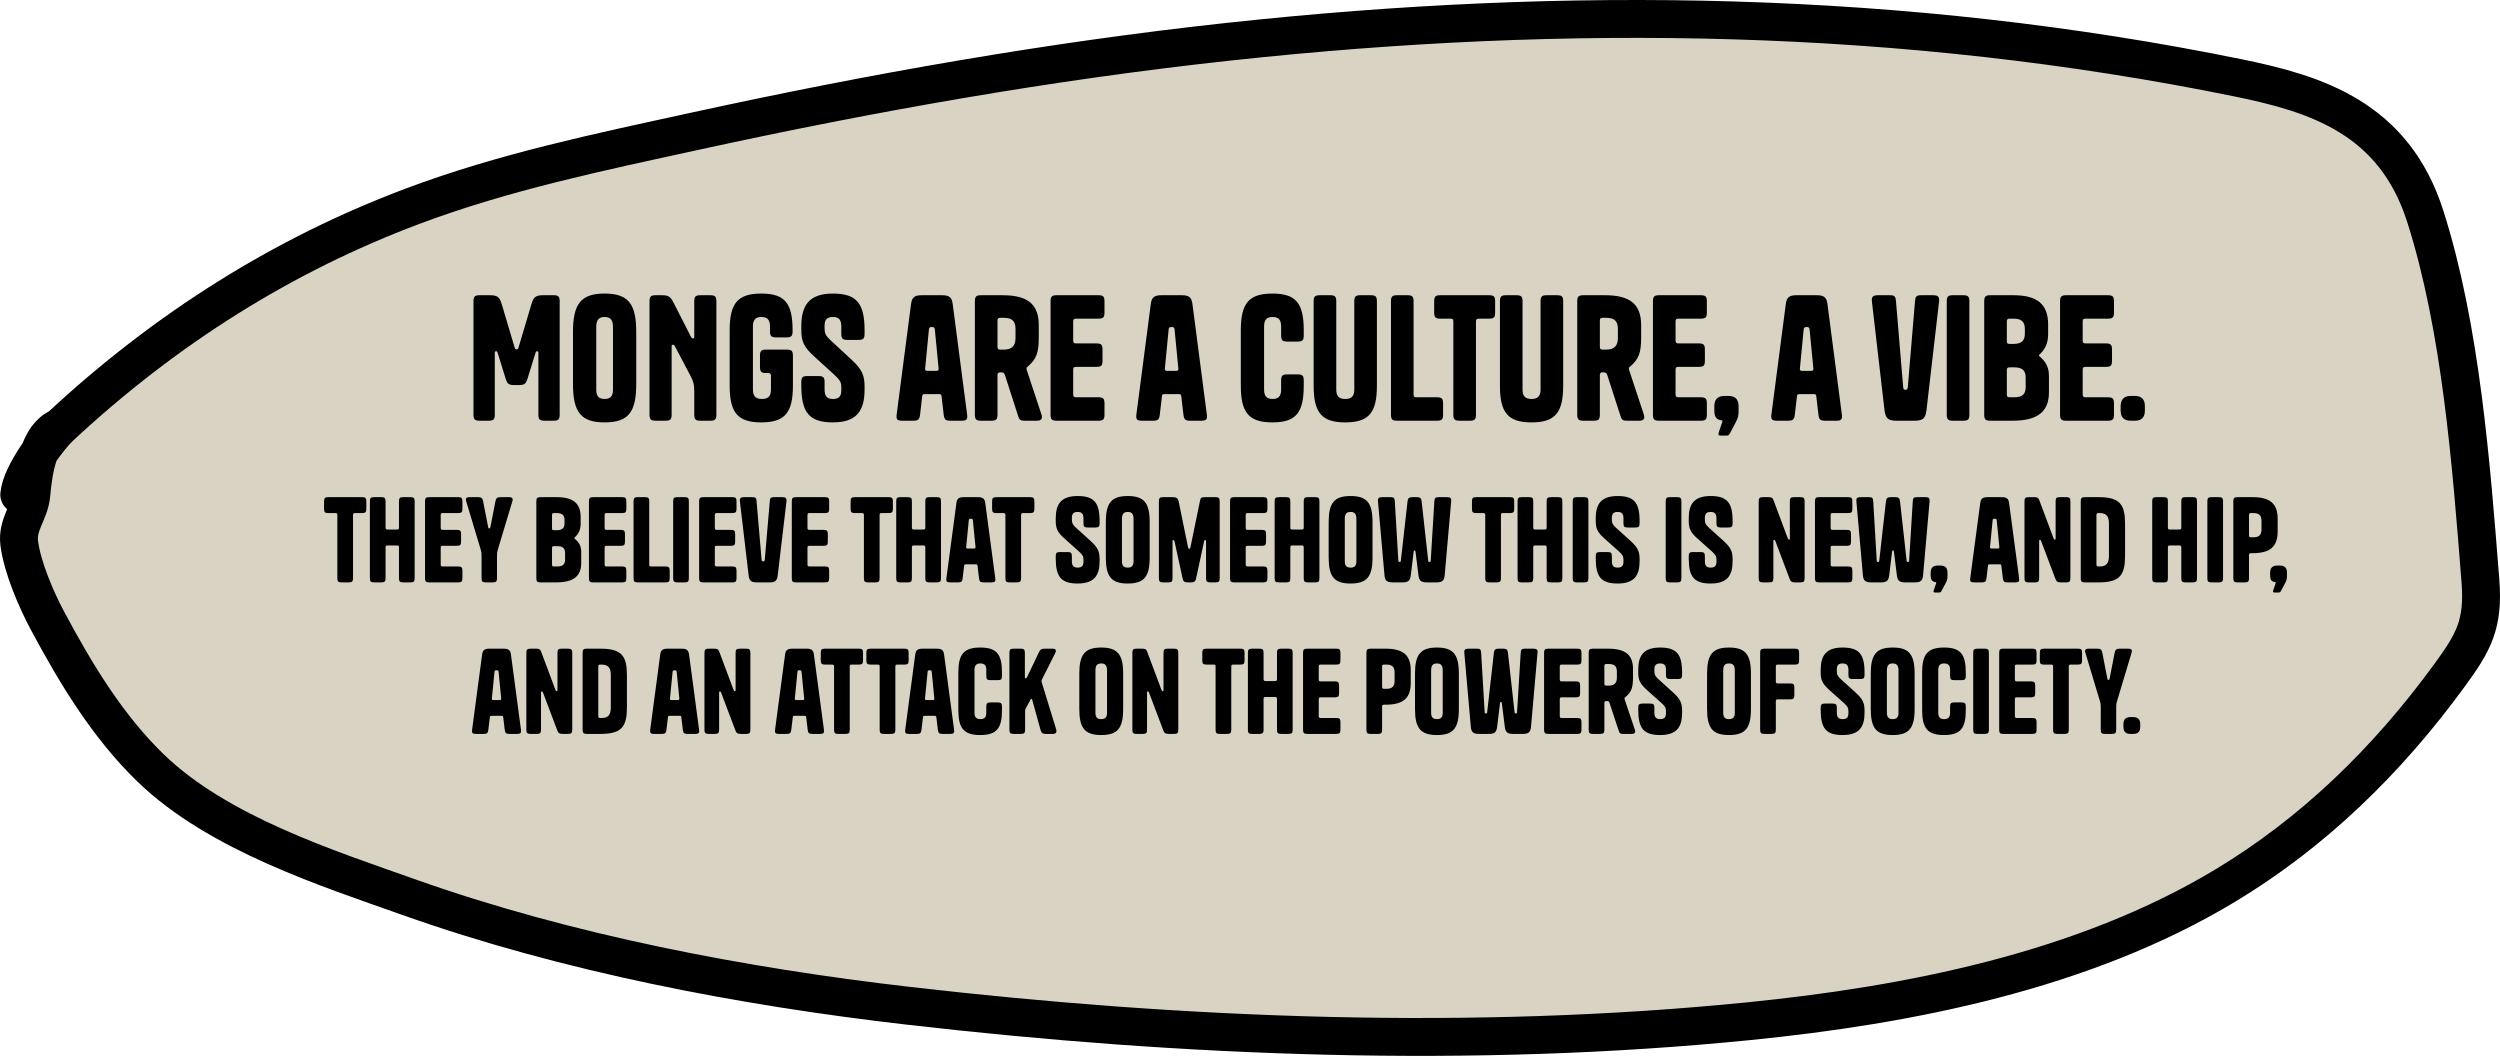 <svg width="528" height="223" viewBox="0 0 528 223" fill="none" xmlns="http://www.w3.org/2000/svg">
<path d="M12.589 90.246C35.087 69.283 60.002 53.744 87.139 43.553C106.521 36.273 126.664 32.112 146.603 27.754C184.035 19.572 221.728 12.902 259.629 8.796C330.86 1.079 402.009 2.022 472.637 16.432C489.207 19.812 505.583 24.914 512.208 45.659C519.645 68.949 521.867 97.251 523.814 122.045L523.867 122.721C524.584 131.846 522.394 135.683 517.454 142.469C504.011 160.937 488.391 175.914 470.087 186.968C439.974 205.153 402.82 212.319 369.449 215.669C310.975 221.538 250.218 219.15 191.857 212.421C157.046 208.408 119.886 201.401 86.191 189.426C69.201 183.387 46.069 175.991 31.828 162.217C22.816 153.5 16.105 142.472 9.966 130.971C7.649 126.63 4.714 119.829 4.063 114.734C3.553 110.737 6.284 108.235 6.614 104.465C6.857 101.684 7.301 98.289 8.341 95.472C9.234 93.052 10.567 91.058 12.589 90.246Z" fill="#D9D3C3"/>
<path d="M4.063 104.465C4.43 100.055 10.566 92.132 12.589 90.246M12.589 90.246C35.087 69.283 60.002 53.744 87.139 43.553C106.521 36.273 126.664 32.112 146.603 27.754C184.035 19.572 221.728 12.902 259.629 8.796C330.86 1.079 402.009 2.022 472.637 16.432C489.207 19.812 505.583 24.914 512.208 45.659C519.713 69.161 521.907 97.767 523.867 122.721C524.584 131.846 522.394 135.683 517.454 142.469C504.011 160.937 488.391 175.914 470.087 186.968C439.974 205.153 402.82 212.319 369.449 215.669C310.975 221.538 250.218 219.15 191.857 212.421C157.046 208.408 119.886 201.401 86.191 189.426C69.201 183.387 46.069 175.991 31.828 162.217C22.816 153.5 16.105 142.472 9.966 130.971C7.649 126.63 4.714 119.829 4.063 114.734C3.553 110.737 6.284 108.235 6.614 104.465C7.066 99.296 8.213 92.003 12.589 90.246Z" stroke="black" stroke-width="8" stroke-linecap="round"/>
<path d="M109.518 81.329H108.687C107.51 81.329 107.164 81.117 106.818 80.056L105.122 74.579C105.019 74.226 104.949 74.191 104.776 74.191C104.569 74.191 104.499 74.261 104.499 74.579V87.548C104.499 88.572 104.222 88.855 103.219 88.855H101.281C100.277 88.855 100 88.572 100 87.548V63.661C100 62.636 100.277 62.353 101.281 62.353H103.496C105.019 62.353 105.503 62.707 105.953 64.191L108.687 73.378C108.791 73.696 108.895 73.802 109.103 73.802C109.31 73.802 109.414 73.696 109.518 73.378L112.252 64.191C112.702 62.707 113.187 62.353 114.709 62.353H116.925C117.928 62.353 118.205 62.636 118.205 63.661V87.548C118.205 88.572 117.928 88.855 116.925 88.855H114.986C113.983 88.855 113.706 88.572 113.706 87.548V74.579C113.706 74.261 113.637 74.191 113.429 74.191C113.256 74.191 113.187 74.226 113.083 74.579L111.387 80.056C111.041 81.117 110.695 81.329 109.518 81.329Z" fill="black"/>
<path d="M134.375 81.081C134.375 87.053 132.713 89.209 127.695 89.209C122.676 89.209 121.015 87.053 121.015 81.081V70.127C121.015 64.191 122.676 62 127.695 62C132.713 62 134.375 64.191 134.375 70.127V81.081ZM125.93 82.283C125.93 83.696 126.484 84.261 127.695 84.261C128.906 84.261 129.46 83.696 129.46 82.283V69.103C129.46 67.548 128.906 66.947 127.695 66.947C126.484 66.947 125.93 67.548 125.93 69.103V82.283Z" fill="black"/>
<path d="M145.901 71.081C146.074 71.399 146.143 71.47 146.351 71.47C146.559 71.47 146.628 71.364 146.628 71.117V63.661C146.628 62.636 146.905 62.353 147.908 62.353H150.02C151.023 62.353 151.3 62.636 151.3 63.661V87.548C151.3 88.572 151.023 88.855 150.02 88.855H147.908C146.905 88.855 146.628 88.572 146.628 87.548V82.707C146.628 81.046 146.386 80.445 145.797 79.314L142.578 73.201C142.405 72.883 142.336 72.813 142.129 72.813C141.921 72.813 141.852 72.919 141.852 73.166V87.548C141.852 88.572 141.575 88.855 140.571 88.855H138.46C137.456 88.855 137.179 88.572 137.179 87.548V63.661C137.179 62.636 137.456 62.353 138.46 62.353H139.81C141.09 62.353 141.575 62.565 142.302 64.014L145.901 71.081Z" fill="black"/>
<path d="M162.826 79.421C162.826 78.926 162.688 78.784 162.203 78.784H161.788C160.784 78.784 160.508 78.502 160.508 77.477V75.145C160.508 74.12 160.784 73.838 161.788 73.838H166.184C167.187 73.838 167.464 74.12 167.464 75.145V81.435C167.464 87.124 165.803 89.209 160.784 89.209C155.766 89.209 154.105 87.124 154.105 81.435V69.774C154.105 64.085 155.766 62 160.784 62C165.803 62 167.395 64.085 167.395 69.774V69.951C167.395 70.975 167.118 71.258 166.114 71.258H163.899C162.896 71.258 162.619 70.975 162.619 69.951V68.926C162.619 67.512 162.03 66.947 160.819 66.947C159.608 66.947 159.019 67.512 159.019 68.926V82.283C159.019 83.696 159.642 84.261 160.923 84.261C162.238 84.261 162.826 83.696 162.826 82.283V79.421Z" fill="black"/>
<path d="M175.329 71.788L179.759 75.887C182.078 78.007 182.597 79.279 182.597 81.647V82.283C182.597 86.735 180.936 89.209 175.918 89.209C170.899 89.209 169.238 87.124 169.238 81.435V80.728C169.238 79.703 169.515 79.421 170.518 79.421H172.872C173.876 79.421 174.152 79.703 174.152 80.728V82.283C174.152 83.696 174.706 84.261 175.918 84.261C177.129 84.261 177.683 83.731 177.683 82.459V81.788C177.683 80.799 177.475 80.304 176.194 79.138L172.041 75.357C169.722 73.272 169.238 72.071 169.238 69.703V68.926C169.238 64.474 170.899 62 175.918 62C180.936 62 182.597 64.085 182.597 69.774V70.481C182.597 71.505 182.321 71.788 181.317 71.788H178.963C177.96 71.788 177.683 71.505 177.683 70.481V68.926C177.683 67.512 177.129 66.947 175.918 66.947C174.706 66.947 174.152 67.477 174.152 68.749V69.35C174.152 70.375 174.36 70.869 175.329 71.788Z" fill="black"/>
<path d="M194.632 62.353H198.993C200.551 62.353 201.035 62.883 201.208 64.191L204.254 87.548C204.393 88.572 204.116 88.855 203.112 88.855H200.724C199.686 88.855 199.443 88.608 199.305 87.548L198.855 83.696C198.82 83.343 198.716 83.237 198.301 83.237H195.325C194.909 83.237 194.805 83.343 194.771 83.696L194.321 87.548C194.182 88.608 193.94 88.855 192.902 88.855H190.514C189.51 88.855 189.233 88.572 189.372 87.548L192.417 64.191C192.59 62.883 193.075 62.353 194.632 62.353ZM197.436 69.562C197.401 69.138 197.194 69.067 196.813 69.067C196.432 69.067 196.224 69.138 196.19 69.562L195.394 77.795C195.359 78.219 195.463 78.325 195.913 78.325H197.713C198.163 78.325 198.266 78.219 198.232 77.795L197.436 69.562Z" fill="black"/>
<path d="M215.03 87.866L212.262 79.279C212.089 78.784 211.95 78.643 211.431 78.643H211.292C210.808 78.643 210.669 78.784 210.669 79.279V87.548C210.669 88.572 210.393 88.855 209.389 88.855H207.174C206.17 88.855 205.893 88.572 205.893 87.548V63.661C205.893 62.636 206.17 62.353 207.174 62.353H211.742C217.003 62.353 219.391 64.191 219.391 68.714V71.258C219.391 74.579 218.872 75.852 217.038 77.442C216.83 77.583 216.796 77.654 216.796 77.83C216.796 77.936 216.83 78.042 216.899 78.29L219.945 87.512C220.257 88.431 219.91 88.855 219.011 88.855H216.484C215.515 88.855 215.307 88.714 215.03 87.866ZM210.669 67.76V73.201C210.669 73.696 210.808 73.838 211.292 73.838H212.019C213.646 73.838 214.477 73.095 214.477 71.399V69.456C214.477 67.795 213.715 67.124 212.019 67.124H211.292C210.808 67.124 210.669 67.265 210.669 67.76Z" fill="black"/>
<path d="M226.657 67.936V71.894C226.657 72.353 226.795 72.53 227.28 72.53H231.571C232.575 72.53 232.852 72.813 232.852 73.838V76.17C232.852 77.194 232.575 77.477 231.64 77.477H227.28C226.795 77.477 226.657 77.618 226.657 78.113V83.272C226.657 83.731 226.795 83.908 227.28 83.908H231.987C232.99 83.908 233.267 84.191 233.267 85.216V87.548C233.267 88.572 232.99 88.855 231.987 88.855H223.161C222.157 88.855 221.88 88.572 221.88 87.548V63.661C221.88 62.636 222.157 62.353 223.161 62.353H231.987C232.99 62.353 233.267 62.636 233.267 63.661V65.993C233.267 67.018 232.99 67.3 231.987 67.3H227.28C226.795 67.3 226.657 67.442 226.657 67.936Z" fill="black"/>
<path d="M245.264 62.353H249.625C251.182 62.353 251.667 62.883 251.84 64.191L254.885 87.548C255.024 88.572 254.747 88.855 253.743 88.855H251.355C250.317 88.855 250.075 88.608 249.936 87.548L249.486 83.696C249.452 83.343 249.348 83.237 248.932 83.237H245.956C245.541 83.237 245.437 83.343 245.402 83.696L244.952 87.548C244.814 88.608 244.572 88.855 243.533 88.855H241.145C240.141 88.855 239.865 88.572 240.003 87.548L243.049 64.191C243.222 62.883 243.706 62.353 245.264 62.353ZM248.067 69.562C248.033 69.138 247.825 69.067 247.444 69.067C247.064 69.067 246.856 69.138 246.821 69.562L246.025 77.795C245.991 78.219 246.094 78.325 246.544 78.325H248.344C248.794 78.325 248.898 78.219 248.863 77.795L248.067 69.562Z" fill="black"/>
<path d="M275.35 80.375V81.435C275.35 87.124 273.758 89.209 268.739 89.209C263.721 89.209 262.06 87.124 262.06 81.435V69.774C262.06 64.085 263.721 62 268.739 62C273.758 62 275.35 64.085 275.35 69.774V70.834C275.35 71.859 275.073 72.141 274.069 72.141H271.854C270.851 72.141 270.574 71.859 270.574 70.834V68.926C270.574 67.512 269.985 66.947 268.774 66.947C267.563 66.947 266.974 67.512 266.974 68.926V82.283C266.974 83.696 267.563 84.261 268.774 84.261C269.985 84.261 270.574 83.696 270.574 82.283V80.375C270.574 79.35 270.851 79.067 271.854 79.067H274.069C275.073 79.067 275.35 79.35 275.35 80.375Z" fill="black"/>
<path d="M286.026 63.661C286.026 62.636 286.303 62.353 287.306 62.353H289.521C290.525 62.353 290.802 62.636 290.802 63.661V81.435C290.802 87.124 289.141 89.209 284.122 89.209C279.104 89.209 277.442 87.124 277.442 81.435V63.661C277.442 62.636 277.719 62.353 278.723 62.353H280.938C281.942 62.353 282.219 62.636 282.219 63.661V82.283C282.219 83.696 282.807 84.261 284.122 84.261C285.403 84.261 286.026 83.696 286.026 82.283V63.661Z" fill="black"/>
<path d="M298.548 83.343C298.548 83.767 298.686 83.908 299.171 83.908H303.497C304.501 83.908 304.778 84.191 304.778 85.216V87.548C304.778 88.572 304.501 88.855 303.497 88.855H295.052C294.048 88.855 293.771 88.572 293.771 87.548V63.661C293.771 62.636 294.048 62.353 295.052 62.353H297.267C298.271 62.353 298.548 62.636 298.548 63.661V83.343Z" fill="black"/>
<path d="M314.493 67.3H312.347C311.863 67.3 311.724 67.442 311.724 67.936V87.548C311.724 88.572 311.447 88.855 310.444 88.855H308.229C307.225 88.855 306.948 88.572 306.948 87.548V67.936C306.948 67.442 306.81 67.3 306.325 67.3H304.179C303.175 67.3 302.899 67.018 302.899 65.993V63.661C302.899 62.636 303.175 62.353 304.179 62.353H314.493C315.497 62.353 315.774 62.636 315.774 63.661V65.993C315.774 67.018 315.497 67.3 314.493 67.3Z" fill="black"/>
<path d="M325.368 63.661C325.368 62.636 325.645 62.353 326.649 62.353H328.864C329.867 62.353 330.144 62.636 330.144 63.661V81.435C330.144 87.124 328.483 89.209 323.465 89.209C318.446 89.209 316.785 87.124 316.785 81.435V63.661C316.785 62.636 317.062 62.353 318.065 62.353H320.28C321.284 62.353 321.561 62.636 321.561 63.661V82.283C321.561 83.696 322.149 84.261 323.465 84.261C324.745 84.261 325.368 83.696 325.368 82.283V63.661Z" fill="black"/>
<path d="M342.251 87.866L339.482 79.279C339.309 78.784 339.171 78.643 338.652 78.643H338.513C338.029 78.643 337.89 78.784 337.89 79.279V87.548C337.89 88.572 337.613 88.855 336.609 88.855H334.394C333.391 88.855 333.114 88.572 333.114 87.548V63.661C333.114 62.636 333.391 62.353 334.394 62.353H338.963C344.224 62.353 346.612 64.191 346.612 68.714V71.258C346.612 74.579 346.093 75.852 344.258 77.442C344.051 77.583 344.016 77.654 344.016 77.83C344.016 77.936 344.051 78.042 344.12 78.29L347.166 87.512C347.477 88.431 347.131 88.855 346.231 88.855H343.705C342.736 88.855 342.528 88.714 342.251 87.866ZM337.89 67.76V73.201C337.89 73.696 338.029 73.838 338.513 73.838H339.24C340.867 73.838 341.697 73.095 341.697 71.399V69.456C341.697 67.795 340.936 67.124 339.24 67.124H338.513C338.029 67.124 337.89 67.265 337.89 67.76Z" fill="black"/>
<path d="M353.877 67.936V71.894C353.877 72.353 354.016 72.53 354.5 72.53H358.792C359.796 72.53 360.072 72.813 360.072 73.838V76.17C360.072 77.194 359.796 77.477 358.861 77.477H354.5C354.016 77.477 353.877 77.618 353.877 78.113V83.272C353.877 83.731 354.016 83.908 354.5 83.908H359.207C360.211 83.908 360.488 84.191 360.488 85.216V87.548C360.488 88.572 360.211 88.855 359.207 88.855H350.381C349.378 88.855 349.101 88.572 349.101 87.548V63.661C349.101 62.636 349.378 62.353 350.381 62.353H359.207C360.211 62.353 360.488 62.636 360.488 63.661V65.993C360.488 67.018 360.211 67.3 359.207 67.3H354.5C354.016 67.3 353.877 67.442 353.877 67.936Z" fill="black"/>
<path d="M363.761 89.067C363.83 88.891 363.796 88.82 363.623 88.784C362.411 88.643 362.065 87.936 362.065 86.7V85.781C362.065 84.368 362.792 83.625 364.176 83.625H365.076C366.495 83.625 367.188 84.368 367.188 85.781V86.876C367.188 87.724 367.084 88.254 366.668 89.032L365.388 91.47C365.146 91.929 365.042 92 364.557 92H363.415C363.069 92 362.931 91.894 362.931 91.647C362.931 91.541 362.965 91.435 363.034 91.223L363.761 89.067Z" fill="black"/>
<path d="M379.379 62.353H383.74C385.298 62.353 385.782 62.883 385.955 64.191L389.001 87.548C389.14 88.572 388.863 88.855 387.859 88.855H385.471C384.433 88.855 384.19 88.608 384.052 87.548L383.602 83.696C383.567 83.343 383.463 83.237 383.048 83.237H380.072C379.656 83.237 379.552 83.343 379.518 83.696L379.068 87.548C378.929 88.608 378.687 88.855 377.649 88.855H375.261C374.257 88.855 373.98 88.572 374.119 87.548L377.164 64.191C377.337 62.883 377.822 62.353 379.379 62.353ZM382.183 69.562C382.148 69.138 381.941 69.067 381.56 69.067C381.179 69.067 380.971 69.138 380.937 69.562L380.141 77.795C380.106 78.219 380.21 78.325 380.66 78.325H382.46C382.91 78.325 383.014 78.219 382.979 77.795L382.183 69.562Z" fill="black"/>
<path d="M404.343 88.855H400.536C398.736 88.855 398.217 88.325 398.01 86.664L395.345 63.661C395.241 62.636 395.621 62.353 396.625 62.353H399.152C400.155 62.353 400.363 62.636 400.432 63.661L401.955 81.788C401.99 82.212 402.128 82.318 402.44 82.318C402.751 82.318 402.89 82.212 402.924 81.788L404.447 63.661C404.516 62.636 404.724 62.353 405.728 62.353H408.254C409.258 62.353 409.639 62.636 409.535 63.661L406.87 86.664C406.662 88.325 406.143 88.855 404.343 88.855Z" fill="black"/>
<path d="M415.933 63.661V87.548C415.933 88.572 415.656 88.855 414.652 88.855H412.437C411.433 88.855 411.156 88.572 411.156 87.548V63.661C411.156 62.636 411.433 62.353 412.437 62.353H414.652C415.656 62.353 415.933 62.636 415.933 63.661Z" fill="black"/>
<path d="M420.346 88.855C419.342 88.855 419.065 88.572 419.065 87.548V63.661C419.065 62.636 419.342 62.353 420.346 62.353H425.261C430.279 62.353 432.564 64.261 432.564 68.537V70.587C432.564 72.424 431.975 73.731 430.764 74.862C430.66 74.968 430.625 75.004 430.625 75.074C430.625 75.145 430.66 75.18 430.764 75.286C432.079 76.382 432.737 77.548 432.737 79.421V82.848C432.737 86.947 430.348 88.855 425.088 88.855H420.346ZM423.842 67.936V72C423.842 72.495 423.98 72.636 424.465 72.636H425.192C426.887 72.636 427.649 72.035 427.649 70.481V69.456C427.649 67.901 426.887 67.3 425.192 67.3H424.465C423.98 67.3 423.842 67.442 423.842 67.936ZM425.365 83.908C427.06 83.908 427.822 83.307 427.822 81.753V79.739C427.822 78.184 427.06 77.583 425.365 77.583H424.465C423.98 77.583 423.842 77.724 423.842 78.219V83.272C423.842 83.767 423.98 83.908 424.465 83.908H425.365Z" fill="black"/>
<path d="M439.863 67.936V71.894C439.863 72.353 440.001 72.53 440.486 72.53H444.777C445.781 72.53 446.058 72.813 446.058 73.838V76.17C446.058 77.194 445.781 77.477 444.847 77.477H440.486C440.001 77.477 439.863 77.618 439.863 78.113V83.272C439.863 83.731 440.001 83.908 440.486 83.908H445.193C446.196 83.908 446.473 84.191 446.473 85.216V87.548C446.473 88.572 446.196 88.855 445.193 88.855H436.367C435.363 88.855 435.086 88.572 435.086 87.548V63.661C435.086 62.636 435.363 62.353 436.367 62.353H445.193C446.196 62.353 446.473 62.636 446.473 63.661V65.993C446.473 67.018 446.196 67.3 445.193 67.3H440.486C440.001 67.3 439.863 67.442 439.863 67.936Z" fill="black"/>
<path d="M453 85.781V86.7C453 88.148 452.308 88.855 450.889 88.855H449.989C448.604 88.855 447.878 88.148 447.878 86.7V85.781C447.878 84.368 448.604 83.625 449.989 83.625H450.889C452.308 83.625 453 84.368 453 85.781Z" fill="black"/>
<path d="M76.479 108.36H74.991C74.655 108.36 74.559 108.456 74.559 108.792V122.112C74.559 122.808 74.367 123 73.671 123H72.135C71.439 123 71.247 122.808 71.247 122.112V108.792C71.247 108.456 71.151 108.36 70.815 108.36H69.327C68.631 108.36 68.439 108.168 68.439 107.472V105.888C68.439 105.192 68.631 105 69.327 105H76.479C77.175 105 77.367 105.192 77.367 105.888V107.472C77.367 108.168 77.175 108.36 76.479 108.36ZM84.262 122.112V115.632C84.262 115.296 84.166 115.2 83.83 115.2H81.862C81.526 115.2 81.43 115.296 81.43 115.632V122.112C81.43 122.808 81.238 123 80.542 123H79.006C78.31 123 78.118 122.808 78.118 122.112V105.888C78.118 105.192 78.31 105 79.006 105H80.542C81.238 105 81.43 105.192 81.43 105.888V111.408C81.43 111.72 81.526 111.84 81.862 111.84H83.83C84.166 111.84 84.262 111.72 84.262 111.408V105.888C84.262 105.192 84.454 105 85.15 105H86.686C87.382 105 87.574 105.192 87.574 105.888V122.112C87.574 122.808 87.382 123 86.686 123H85.15C84.454 123 84.262 122.808 84.262 122.112ZM93.078 108.792V111.48C93.078 111.792 93.174 111.912 93.51 111.912H96.486C97.182 111.912 97.374 112.104 97.374 112.8V114.384C97.374 115.08 97.182 115.272 96.534 115.272H93.51C93.174 115.272 93.078 115.368 93.078 115.704V119.208C93.078 119.52 93.174 119.64 93.51 119.64H96.774C97.47 119.64 97.662 119.832 97.662 120.528V122.112C97.662 122.808 97.47 123 96.774 123H90.654C89.958 123 89.766 122.808 89.766 122.112V105.888C89.766 105.192 89.958 105 90.654 105H96.774C97.47 105 97.662 105.192 97.662 105.888V107.472C97.662 108.168 97.47 108.36 96.774 108.36H93.51C93.174 108.36 93.078 108.456 93.078 108.792ZM103.335 111.6C103.479 111.6 103.527 111.552 103.575 111.312L104.631 105.888C104.775 105.192 105.015 105 105.663 105H107.511C108.207 105 108.399 105.288 108.207 105.888L105.111 116.184C104.991 116.616 104.967 116.76 104.967 117.456V122.112C104.967 122.808 104.775 123 104.079 123H102.591C101.895 123 101.703 122.808 101.703 122.112V117.456C101.703 116.76 101.679 116.616 101.559 116.184L98.463 105.888C98.271 105.288 98.463 105 99.159 105H101.007C101.655 105 101.895 105.192 102.039 105.888L103.095 111.312C103.143 111.552 103.191 111.6 103.335 111.6ZM114.162 123C113.466 123 113.274 122.808 113.274 122.112V105.888C113.274 105.192 113.466 105 114.162 105H117.57C121.05 105 122.634 106.296 122.634 109.2V110.592C122.634 111.84 122.226 112.728 121.386 113.496C121.314 113.568 121.29 113.592 121.29 113.64C121.29 113.688 121.314 113.712 121.386 113.784C122.298 114.528 122.754 115.32 122.754 116.592V118.92C122.754 121.704 121.098 123 117.45 123H114.162ZM116.586 108.792V111.552C116.586 111.888 116.682 111.984 117.018 111.984H117.522C118.698 111.984 119.226 111.576 119.226 110.52V109.824C119.226 108.768 118.698 108.36 117.522 108.36H117.018C116.682 108.36 116.586 108.456 116.586 108.792ZM117.642 119.64C118.818 119.64 119.346 119.232 119.346 118.176V116.808C119.346 115.752 118.818 115.344 117.642 115.344H117.018C116.682 115.344 116.586 115.44 116.586 115.776V119.208C116.586 119.544 116.682 119.64 117.018 119.64H117.642ZM127.696 108.792V111.48C127.696 111.792 127.792 111.912 128.128 111.912H131.104C131.8 111.912 131.992 112.104 131.992 112.8V114.384C131.992 115.08 131.8 115.272 131.152 115.272H128.128C127.792 115.272 127.696 115.368 127.696 115.704V119.208C127.696 119.52 127.792 119.64 128.128 119.64H131.392C132.088 119.64 132.28 119.832 132.28 120.528V122.112C132.28 122.808 132.088 123 131.392 123H125.272C124.576 123 124.384 122.808 124.384 122.112V105.888C124.384 105.192 124.576 105 125.272 105H131.392C132.088 105 132.28 105.192 132.28 105.888V107.472C132.28 108.168 132.088 108.36 131.392 108.36H128.128C127.792 108.36 127.696 108.456 127.696 108.792ZM137.117 119.256C137.117 119.544 137.213 119.64 137.549 119.64H140.549C141.245 119.64 141.437 119.832 141.437 120.528V122.112C141.437 122.808 141.245 123 140.549 123H134.693C133.997 123 133.805 122.808 133.805 122.112V105.888C133.805 105.192 133.997 105 134.693 105H136.229C136.925 105 137.117 105.192 137.117 105.888V119.256ZM145.485 105.888V122.112C145.485 122.808 145.293 123 144.597 123H143.061C142.365 123 142.173 122.808 142.173 122.112V105.888C142.173 105.192 142.365 105 143.061 105H144.597C145.293 105 145.485 105.192 145.485 105.888ZM150.969 108.792V111.48C150.969 111.792 151.065 111.912 151.401 111.912H154.377C155.073 111.912 155.265 112.104 155.265 112.8V114.384C155.265 115.08 155.073 115.272 154.425 115.272H151.401C151.065 115.272 150.969 115.368 150.969 115.704V119.208C150.969 119.52 151.065 119.64 151.401 119.64H154.665C155.361 119.64 155.553 119.832 155.553 120.528V122.112C155.553 122.808 155.361 123 154.665 123H148.545C147.849 123 147.657 122.808 147.657 122.112V105.888C147.657 105.192 147.849 105 148.545 105H154.665C155.361 105 155.553 105.192 155.553 105.888V107.472C155.553 108.168 155.361 108.36 154.665 108.36H151.401C151.065 108.36 150.969 108.456 150.969 108.792ZM162.503 123H159.863C158.615 123 158.255 122.64 158.111 121.512L156.263 105.888C156.191 105.192 156.455 105 157.151 105H158.903C159.599 105 159.743 105.192 159.791 105.888L160.847 118.2C160.871 118.488 160.967 118.56 161.183 118.56C161.399 118.56 161.495 118.488 161.519 118.2L162.575 105.888C162.623 105.192 162.767 105 163.463 105H165.215C165.911 105 166.175 105.192 166.103 105.888L164.255 121.512C164.111 122.64 163.751 123 162.503 123ZM170.539 108.792V111.48C170.539 111.792 170.635 111.912 170.971 111.912H173.947C174.643 111.912 174.835 112.104 174.835 112.8V114.384C174.835 115.08 174.643 115.272 173.995 115.272H170.971C170.635 115.272 170.539 115.368 170.539 115.704V119.208C170.539 119.52 170.635 119.64 170.971 119.64H174.235C174.931 119.64 175.123 119.832 175.123 120.528V122.112C175.123 122.808 174.931 123 174.235 123H168.115C167.419 123 167.227 122.808 167.227 122.112V105.888C167.227 105.192 167.419 105 168.115 105H174.235C174.931 105 175.123 105.192 175.123 105.888V107.472C175.123 108.168 174.931 108.36 174.235 108.36H170.971C170.635 108.36 170.539 108.456 170.539 108.792ZM187.69 108.36H186.202C185.866 108.36 185.77 108.456 185.77 108.792V122.112C185.77 122.808 185.578 123 184.882 123H183.346C182.65 123 182.458 122.808 182.458 122.112V108.792C182.458 108.456 182.362 108.36 182.026 108.36H180.538C179.842 108.36 179.65 108.168 179.65 107.472V105.888C179.65 105.192 179.842 105 180.538 105H187.69C188.386 105 188.578 105.192 188.578 105.888V107.472C188.578 108.168 188.386 108.36 187.69 108.36ZM195.426 122.112V115.632C195.426 115.296 195.33 115.2 194.994 115.2H193.026C192.69 115.2 192.594 115.296 192.594 115.632V122.112C192.594 122.808 192.402 123 191.706 123H190.17C189.474 123 189.282 122.808 189.282 122.112V105.888C189.282 105.192 189.474 105 190.17 105H191.706C192.402 105 192.594 105.192 192.594 105.888V111.408C192.594 111.72 192.69 111.84 193.026 111.84H194.994C195.33 111.84 195.426 111.72 195.426 111.408V105.888C195.426 105.192 195.618 105 196.314 105H197.85C198.546 105 198.738 105.192 198.738 105.888V122.112C198.738 122.808 198.546 123 197.85 123H196.314C195.618 123 195.426 122.808 195.426 122.112ZM203.528 105H206.552C207.632 105 207.968 105.36 208.088 106.248L210.2 122.112C210.296 122.808 210.104 123 209.408 123H207.752C207.032 123 206.864 122.832 206.768 122.112L206.456 119.496C206.432 119.256 206.36 119.184 206.072 119.184H204.008C203.72 119.184 203.648 119.256 203.624 119.496L203.312 122.112C203.216 122.832 203.048 123 202.328 123H200.672C199.976 123 199.784 122.808 199.88 122.112L201.992 106.248C202.112 105.36 202.448 105 203.528 105ZM205.472 109.896C205.448 109.608 205.304 109.56 205.04 109.56C204.776 109.56 204.632 109.608 204.608 109.896L204.056 115.488C204.032 115.776 204.104 115.848 204.416 115.848H205.664C205.976 115.848 206.048 115.776 206.024 115.488L205.472 109.896ZM217.573 108.36H216.085C215.749 108.36 215.653 108.456 215.653 108.792V122.112C215.653 122.808 215.461 123 214.765 123H213.229C212.533 123 212.341 122.808 212.341 122.112V108.792C212.341 108.456 212.245 108.36 211.909 108.36H210.421C209.725 108.36 209.533 108.168 209.533 107.472V105.888C209.533 105.192 209.725 105 210.421 105H217.573C218.269 105 218.461 105.192 218.461 105.888V107.472C218.461 108.168 218.269 108.36 217.573 108.36ZM227.197 111.408L230.269 114.192C231.877 115.632 232.237 116.496 232.237 118.104V118.536C232.237 121.56 231.085 123.24 227.605 123.24C224.125 123.24 222.973 121.824 222.973 117.96V117.48C222.973 116.784 223.165 116.592 223.861 116.592H225.493C226.189 116.592 226.381 116.784 226.381 117.48V118.536C226.381 119.496 226.765 119.88 227.605 119.88C228.445 119.88 228.829 119.52 228.829 118.656V118.2C228.829 117.528 228.685 117.192 227.797 116.4L224.917 113.832C223.309 112.416 222.973 111.6 222.973 109.992V109.464C222.973 106.44 224.125 104.76 227.605 104.76C231.085 104.76 232.237 106.176 232.237 110.04V110.52C232.237 111.216 232.045 111.408 231.349 111.408H229.717C229.021 111.408 228.829 111.216 228.829 110.52V109.464C228.829 108.504 228.445 108.12 227.605 108.12C226.765 108.12 226.381 108.48 226.381 109.344V109.752C226.381 110.448 226.525 110.784 227.197 111.408ZM242.814 117.72C242.814 121.776 241.662 123.24 238.182 123.24C234.702 123.24 233.55 121.776 233.55 117.72V110.28C233.55 106.248 234.702 104.76 238.182 104.76C241.662 104.76 242.814 106.248 242.814 110.28V117.72ZM236.958 118.536C236.958 119.496 237.342 119.88 238.182 119.88C239.022 119.88 239.406 119.496 239.406 118.536V109.584C239.406 108.528 239.022 108.12 238.182 108.12C237.342 108.12 236.958 108.528 236.958 109.584V118.536ZM250.927 115.656C250.975 115.848 251.047 115.896 251.167 115.896C251.287 115.896 251.359 115.848 251.407 115.656L253.471 105.624C253.567 105.12 253.783 105 254.383 105H256.711C257.407 105 257.599 105.192 257.599 105.888V122.112C257.599 122.808 257.407 123 256.711 123H255.607C254.911 123 254.719 122.808 254.719 122.112V114.336C254.719 114.12 254.671 114.072 254.527 114.072C254.431 114.072 254.335 114.12 254.311 114.288L252.607 122.208C252.487 122.784 252.223 123 251.527 123H250.879C250.159 123 249.895 122.784 249.775 122.208L248.047 114.288C247.999 114.12 247.951 114.072 247.831 114.072C247.687 114.072 247.639 114.12 247.639 114.336V122.112C247.639 122.808 247.447 123 246.751 123H245.647C244.951 123 244.759 122.808 244.759 122.112V105.888C244.759 105.192 244.951 105 245.647 105H247.639C248.479 105 248.791 105.192 248.959 106.032L250.927 115.656ZM263.094 108.792V111.48C263.094 111.792 263.19 111.912 263.526 111.912H266.502C267.198 111.912 267.39 112.104 267.39 112.8V114.384C267.39 115.08 267.198 115.272 266.55 115.272H263.526C263.19 115.272 263.094 115.368 263.094 115.704V119.208C263.094 119.52 263.19 119.64 263.526 119.64H266.79C267.486 119.64 267.678 119.832 267.678 120.528V122.112C267.678 122.808 267.486 123 266.79 123H260.67C259.974 123 259.782 122.808 259.782 122.112V105.888C259.782 105.192 259.974 105 260.67 105H266.79C267.486 105 267.678 105.192 267.678 105.888V107.472C267.678 108.168 267.486 108.36 266.79 108.36H263.526C263.19 108.36 263.094 108.456 263.094 108.792ZM275.348 122.112V115.632C275.348 115.296 275.252 115.2 274.916 115.2H272.948C272.612 115.2 272.516 115.296 272.516 115.632V122.112C272.516 122.808 272.324 123 271.628 123H270.092C269.396 123 269.204 122.808 269.204 122.112V105.888C269.204 105.192 269.396 105 270.092 105H271.628C272.324 105 272.516 105.192 272.516 105.888V111.408C272.516 111.72 272.612 111.84 272.948 111.84H274.916C275.252 111.84 275.348 111.72 275.348 111.408V105.888C275.348 105.192 275.54 105 276.236 105H277.772C278.468 105 278.66 105.192 278.66 105.888V122.112C278.66 122.808 278.468 123 277.772 123H276.236C275.54 123 275.348 122.808 275.348 122.112ZM289.876 117.72C289.876 121.776 288.724 123.24 285.244 123.24C281.764 123.24 280.612 121.776 280.612 117.72V110.28C280.612 106.248 281.764 104.76 285.244 104.76C288.724 104.76 289.876 106.248 289.876 110.28V117.72ZM284.02 118.536C284.02 119.496 284.404 119.88 285.244 119.88C286.084 119.88 286.468 119.496 286.468 118.536V109.584C286.468 108.528 286.084 108.12 285.244 108.12C284.404 108.12 284.02 108.528 284.02 109.584V118.536ZM298.28 105H299.24C299.936 105 300.176 105.216 300.248 105.888L301.64 118.416C301.664 118.632 301.712 118.68 301.88 118.68C302.072 118.68 302.144 118.632 302.168 118.416L302.936 105.888C302.984 105.192 303.128 105 303.824 105H305.6C306.296 105 306.56 105.192 306.488 105.888L305.12 121.464C305.024 122.616 304.616 123 303.368 123H301.328C300.08 123 299.72 122.616 299.576 121.464L298.952 116.496C298.928 116.304 298.88 116.256 298.76 116.256C298.64 116.256 298.592 116.304 298.568 116.496L297.968 121.464C297.824 122.616 297.464 123 296.216 123H294.152C292.904 123 292.496 122.616 292.4 121.464L291.032 105.888C290.96 105.192 291.224 105 291.92 105H293.696C294.392 105 294.536 105.192 294.584 105.888L295.328 118.416C295.352 118.632 295.424 118.68 295.616 118.68C295.784 118.68 295.832 118.632 295.856 118.416L297.272 105.888C297.344 105.216 297.584 105 298.28 105ZM318.917 108.36H317.429C317.093 108.36 316.997 108.456 316.997 108.792V122.112C316.997 122.808 316.805 123 316.109 123H314.573C313.877 123 313.685 122.808 313.685 122.112V108.792C313.685 108.456 313.589 108.36 313.253 108.36H311.765C311.069 108.36 310.877 108.168 310.877 107.472V105.888C310.877 105.192 311.069 105 311.765 105H318.917C319.613 105 319.805 105.192 319.805 105.888V107.472C319.805 108.168 319.613 108.36 318.917 108.36ZM326.653 122.112V115.632C326.653 115.296 326.557 115.2 326.221 115.2H324.253C323.917 115.2 323.821 115.296 323.821 115.632V122.112C323.821 122.808 323.629 123 322.933 123H321.397C320.701 123 320.509 122.808 320.509 122.112V105.888C320.509 105.192 320.701 105 321.397 105H322.933C323.629 105 323.821 105.192 323.821 105.888V111.408C323.821 111.72 323.917 111.84 324.253 111.84H326.221C326.557 111.84 326.653 111.72 326.653 111.408V105.888C326.653 105.192 326.845 105 327.541 105H329.077C329.773 105 329.965 105.192 329.965 105.888V122.112C329.965 122.808 329.773 123 329.077 123H327.541C326.845 123 326.653 122.808 326.653 122.112ZM335.469 105.888V122.112C335.469 122.808 335.277 123 334.581 123H333.045C332.349 123 332.157 122.808 332.157 122.112V105.888C332.157 105.192 332.349 105 333.045 105H334.581C335.277 105 335.469 105.192 335.469 105.888ZM341.244 111.408L344.316 114.192C345.924 115.632 346.284 116.496 346.284 118.104V118.536C346.284 121.56 345.132 123.24 341.652 123.24C338.172 123.24 337.02 121.824 337.02 117.96V117.48C337.02 116.784 337.212 116.592 337.908 116.592H339.54C340.236 116.592 340.428 116.784 340.428 117.48V118.536C340.428 119.496 340.812 119.88 341.652 119.88C342.492 119.88 342.876 119.52 342.876 118.656V118.2C342.876 117.528 342.732 117.192 341.844 116.4L338.964 113.832C337.356 112.416 337.02 111.6 337.02 109.992V109.464C337.02 106.44 338.172 104.76 341.652 104.76C345.132 104.76 346.284 106.176 346.284 110.04V110.52C346.284 111.216 346.092 111.408 345.396 111.408H343.764C343.068 111.408 342.876 111.216 342.876 110.52V109.464C342.876 108.504 342.492 108.12 341.652 108.12C340.812 108.12 340.428 108.48 340.428 109.344V109.752C340.428 110.448 340.572 110.784 341.244 111.408ZM355.11 105.888V122.112C355.11 122.808 354.918 123 354.222 123H352.686C351.99 123 351.798 122.808 351.798 122.112V105.888C351.798 105.192 351.99 105 352.686 105H354.222C354.918 105 355.11 105.192 355.11 105.888ZM360.885 111.408L363.957 114.192C365.565 115.632 365.925 116.496 365.925 118.104V118.536C365.925 121.56 364.773 123.24 361.293 123.24C357.813 123.24 356.661 121.824 356.661 117.96V117.48C356.661 116.784 356.853 116.592 357.549 116.592H359.181C359.877 116.592 360.069 116.784 360.069 117.48V118.536C360.069 119.496 360.453 119.88 361.293 119.88C362.133 119.88 362.517 119.52 362.517 118.656V118.2C362.517 117.528 362.373 117.192 361.485 116.4L358.605 113.832C356.997 112.416 356.661 111.6 356.661 109.992V109.464C356.661 106.44 357.813 104.76 361.293 104.76C364.773 104.76 365.925 106.176 365.925 110.04V110.52C365.925 111.216 365.733 111.408 365.037 111.408H363.405C362.709 111.408 362.517 111.216 362.517 110.52V109.464C362.517 108.504 362.133 108.12 361.293 108.12C360.453 108.12 360.069 108.48 360.069 109.344V109.752C360.069 110.448 360.213 110.784 360.885 111.408ZM378.014 113.712V105.888C378.014 105.192 378.206 105 378.902 105H380.246C380.942 105 381.134 105.192 381.134 105.888V122.112C381.134 122.808 380.942 123 380.246 123H379.142C378.398 123 378.182 122.832 377.942 122.184L374.942 114.24C374.87 114.072 374.798 114.024 374.702 114.024C374.582 114.024 374.534 114.072 374.534 114.288V122.112C374.534 122.808 374.342 123 373.646 123H372.326C371.63 123 371.438 122.808 371.438 122.112V105.888C371.438 105.192 371.63 105 372.326 105H373.406C374.102 105 374.342 105.072 374.558 105.624L377.606 113.76C377.678 113.928 377.75 113.976 377.846 113.976C377.966 113.976 378.014 113.928 378.014 113.712ZM386.633 108.792V111.48C386.633 111.792 386.729 111.912 387.065 111.912H390.041C390.737 111.912 390.929 112.104 390.929 112.8V114.384C390.929 115.08 390.737 115.272 390.089 115.272H387.065C386.729 115.272 386.633 115.368 386.633 115.704V119.208C386.633 119.52 386.729 119.64 387.065 119.64H390.329C391.025 119.64 391.217 119.832 391.217 120.528V122.112C391.217 122.808 391.025 123 390.329 123H384.209C383.513 123 383.321 122.808 383.321 122.112V105.888C383.321 105.192 383.513 105 384.209 105H390.329C391.025 105 391.217 105.192 391.217 105.888V107.472C391.217 108.168 391.025 108.36 390.329 108.36H387.065C386.729 108.36 386.633 108.456 386.633 108.792ZM399.319 105H400.279C400.975 105 401.215 105.216 401.287 105.888L402.679 118.416C402.703 118.632 402.751 118.68 402.919 118.68C403.111 118.68 403.183 118.632 403.207 118.416L403.975 105.888C404.023 105.192 404.167 105 404.863 105H406.639C407.335 105 407.599 105.192 407.527 105.888L406.159 121.464C406.063 122.616 405.655 123 404.407 123H402.367C401.119 123 400.759 122.616 400.615 121.464L399.991 116.496C399.967 116.304 399.919 116.256 399.799 116.256C399.679 116.256 399.631 116.304 399.607 116.496L399.007 121.464C398.863 122.616 398.503 123 397.255 123H395.191C393.943 123 393.535 122.616 393.439 121.464L392.071 105.888C391.999 105.192 392.263 105 392.959 105H394.735C395.431 105 395.575 105.192 395.623 105.888L396.367 118.416C396.391 118.632 396.463 118.68 396.655 118.68C396.823 118.68 396.871 118.632 396.895 118.416L398.311 105.888C398.383 105.216 398.623 105 399.319 105ZM408.932 123.144C408.98 123.024 408.956 122.976 408.836 122.952C407.996 122.856 407.756 122.376 407.756 121.536V120.912C407.756 119.952 408.26 119.448 409.22 119.448H409.844C410.828 119.448 411.308 119.952 411.308 120.912V121.656C411.308 122.232 411.236 122.592 410.948 123.12L410.06 124.776C409.892 125.088 409.82 125.136 409.484 125.136H408.692C408.452 125.136 408.356 125.064 408.356 124.896C408.356 124.824 408.38 124.752 408.428 124.608L408.932 123.144ZM419.762 105H422.786C423.866 105 424.202 105.36 424.322 106.248L426.434 122.112C426.53 122.808 426.338 123 425.642 123H423.986C423.266 123 423.098 122.832 423.002 122.112L422.69 119.496C422.666 119.256 422.594 119.184 422.306 119.184H420.242C419.954 119.184 419.882 119.256 419.858 119.496L419.546 122.112C419.45 122.832 419.282 123 418.562 123H416.906C416.21 123 416.018 122.808 416.114 122.112L418.226 106.248C418.346 105.36 418.682 105 419.762 105ZM421.706 109.896C421.682 109.608 421.538 109.56 421.274 109.56C421.01 109.56 420.866 109.608 420.842 109.896L420.29 115.488C420.266 115.776 420.338 115.848 420.65 115.848H421.898C422.21 115.848 422.282 115.776 422.258 115.488L421.706 109.896ZM434.147 113.712V105.888C434.147 105.192 434.339 105 435.035 105H436.379C437.075 105 437.267 105.192 437.267 105.888V122.112C437.267 122.808 437.075 123 436.379 123H435.275C434.531 123 434.315 122.832 434.075 122.184L431.075 114.24C431.003 114.072 430.931 114.024 430.835 114.024C430.715 114.024 430.667 114.072 430.667 114.288V122.112C430.667 122.808 430.475 123 429.779 123H428.459C427.763 123 427.571 122.808 427.571 122.112V105.888C427.571 105.192 427.763 105 428.459 105H429.539C430.235 105 430.475 105.072 430.691 105.624L433.739 113.76C433.811 113.928 433.883 113.976 433.979 113.976C434.099 113.976 434.147 113.928 434.147 113.712ZM443.27 105C447.878 105 448.814 106.68 448.814 110.76V117.24C448.814 121.32 447.878 123 443.27 123H440.342C439.646 123 439.454 122.808 439.454 122.112V105.888C439.454 105.192 439.646 105 440.342 105H443.27ZM443.198 108.36C442.862 108.36 442.766 108.456 442.766 108.792V119.208C442.766 119.52 442.862 119.64 443.198 119.64H443.462C444.806 119.64 445.406 119.016 445.406 117.456V110.544C445.406 108.984 444.806 108.36 443.462 108.36H443.198ZM460.692 122.112V115.632C460.692 115.296 460.596 115.2 460.26 115.2H458.292C457.956 115.2 457.86 115.296 457.86 115.632V122.112C457.86 122.808 457.668 123 456.972 123H455.436C454.74 123 454.548 122.808 454.548 122.112V105.888C454.548 105.192 454.74 105 455.436 105H456.972C457.668 105 457.86 105.192 457.86 105.888V111.408C457.86 111.72 457.956 111.84 458.292 111.84H460.26C460.596 111.84 460.692 111.72 460.692 111.408V105.888C460.692 105.192 460.884 105 461.58 105H463.116C463.812 105 464.004 105.192 464.004 105.888V122.112C464.004 122.808 463.812 123 463.116 123H461.58C460.884 123 460.692 122.808 460.692 122.112ZM469.508 105.888V122.112C469.508 122.808 469.316 123 468.62 123H467.084C466.388 123 466.196 122.808 466.196 122.112V105.888C466.196 105.192 466.388 105 467.084 105H468.62C469.316 105 469.508 105.192 469.508 105.888ZM475.736 116.832H475.424C475.088 116.832 474.992 116.928 474.992 117.264V122.112C474.992 122.808 474.8 123 474.104 123H472.568C471.872 123 471.68 122.808 471.68 122.112V105.888C471.68 105.192 471.872 105 472.568 105H475.736C479.384 105 481.04 106.32 481.04 109.56V112.272C481.04 115.512 479.384 116.832 475.736 116.832ZM474.992 108.792V113.04C474.992 113.376 475.088 113.472 475.424 113.472H475.928C477.104 113.472 477.632 112.992 477.632 111.768V110.064C477.632 108.84 477.104 108.36 475.928 108.36H475.424C475.088 108.36 474.992 108.456 474.992 108.792ZM480.628 123.144C480.676 123.024 480.652 122.976 480.532 122.952C479.692 122.856 479.452 122.376 479.452 121.536V120.912C479.452 119.952 479.956 119.448 480.916 119.448H481.54C482.524 119.448 483.004 119.952 483.004 120.912V121.656C483.004 122.232 482.932 122.592 482.644 123.12L481.756 124.776C481.588 125.088 481.516 125.136 481.18 125.136H480.388C480.148 125.136 480.052 125.064 480.052 124.896C480.052 124.824 480.076 124.752 480.124 124.608L480.628 123.144ZM103.356 137H106.38C107.46 137 107.796 137.36 107.916 138.248L110.028 154.112C110.124 154.808 109.932 155 109.236 155H107.58C106.86 155 106.692 154.832 106.596 154.112L106.284 151.496C106.26 151.256 106.188 151.184 105.9 151.184H103.836C103.548 151.184 103.476 151.256 103.452 151.496L103.14 154.112C103.044 154.832 102.876 155 102.156 155H100.5C99.804 155 99.612 154.808 99.708 154.112L101.82 138.248C101.94 137.36 102.276 137 103.356 137ZM105.3 141.896C105.276 141.608 105.132 141.56 104.868 141.56C104.604 141.56 104.46 141.608 104.436 141.896L103.884 147.488C103.86 147.776 103.932 147.848 104.244 147.848H105.492C105.804 147.848 105.876 147.776 105.852 147.488L105.3 141.896ZM117.741 145.712V137.888C117.741 137.192 117.933 137 118.629 137H119.973C120.669 137 120.861 137.192 120.861 137.888V154.112C120.861 154.808 120.669 155 119.973 155H118.869C118.125 155 117.909 154.832 117.669 154.184L114.669 146.24C114.597 146.072 114.525 146.024 114.429 146.024C114.309 146.024 114.261 146.072 114.261 146.288V154.112C114.261 154.808 114.069 155 113.373 155H112.053C111.357 155 111.165 154.808 111.165 154.112V137.888C111.165 137.192 111.357 137 112.053 137H113.133C113.829 137 114.069 137.072 114.285 137.624L117.333 145.76C117.405 145.928 117.477 145.976 117.573 145.976C117.693 145.976 117.741 145.928 117.741 145.712ZM126.864 137C131.472 137 132.408 138.68 132.408 142.76V149.24C132.408 153.32 131.472 155 126.864 155H123.936C123.24 155 123.048 154.808 123.048 154.112V137.888C123.048 137.192 123.24 137 123.936 137H126.864ZM126.792 140.36C126.456 140.36 126.36 140.456 126.36 140.792V151.208C126.36 151.52 126.456 151.64 126.792 151.64H127.056C128.4 151.64 129 151.016 129 149.456V142.544C129 140.984 128.4 140.36 127.056 140.36H126.792ZM140.973 137H143.997C145.077 137 145.413 137.36 145.533 138.248L147.645 154.112C147.741 154.808 147.549 155 146.853 155H145.197C144.477 155 144.309 154.832 144.213 154.112L143.901 151.496C143.877 151.256 143.805 151.184 143.517 151.184H141.453C141.165 151.184 141.093 151.256 141.069 151.496L140.757 154.112C140.661 154.832 140.493 155 139.773 155H138.117C137.421 155 137.229 154.808 137.325 154.112L139.437 138.248C139.557 137.36 139.893 137 140.973 137ZM142.917 141.896C142.893 141.608 142.749 141.56 142.485 141.56C142.221 141.56 142.077 141.608 142.053 141.896L141.501 147.488C141.477 147.776 141.549 147.848 141.861 147.848H143.109C143.421 147.848 143.493 147.776 143.469 147.488L142.917 141.896ZM155.358 145.712V137.888C155.358 137.192 155.55 137 156.246 137H157.59C158.286 137 158.478 137.192 158.478 137.888V154.112C158.478 154.808 158.286 155 157.59 155H156.486C155.742 155 155.526 154.832 155.286 154.184L152.286 146.24C152.214 146.072 152.142 146.024 152.046 146.024C151.926 146.024 151.878 146.072 151.878 146.288V154.112C151.878 154.808 151.686 155 150.99 155H149.67C148.974 155 148.782 154.808 148.782 154.112V137.888C148.782 137.192 148.974 137 149.67 137H150.75C151.446 137 151.686 137.072 151.902 137.624L154.95 145.76C155.022 145.928 155.094 145.976 155.19 145.976C155.31 145.976 155.358 145.928 155.358 145.712ZM167.341 137H170.365C171.445 137 171.781 137.36 171.901 138.248L174.013 154.112C174.109 154.808 173.917 155 173.221 155H171.565C170.845 155 170.677 154.832 170.581 154.112L170.269 151.496C170.245 151.256 170.173 151.184 169.885 151.184H167.821C167.533 151.184 167.461 151.256 167.437 151.496L167.125 154.112C167.029 154.832 166.861 155 166.141 155H164.485C163.789 155 163.597 154.808 163.693 154.112L165.805 138.248C165.925 137.36 166.261 137 167.341 137ZM169.285 141.896C169.261 141.608 169.117 141.56 168.853 141.56C168.589 141.56 168.445 141.608 168.421 141.896L167.869 147.488C167.845 147.776 167.917 147.848 168.229 147.848H169.477C169.789 147.848 169.861 147.776 169.837 147.488L169.285 141.896ZM181.385 140.36H179.897C179.561 140.36 179.465 140.456 179.465 140.792V154.112C179.465 154.808 179.273 155 178.577 155H177.041C176.345 155 176.153 154.808 176.153 154.112V140.792C176.153 140.456 176.057 140.36 175.721 140.36H174.233C173.537 140.36 173.345 140.168 173.345 139.472V137.888C173.345 137.192 173.537 137 174.233 137H181.385C182.081 137 182.273 137.192 182.273 137.888V139.472C182.273 140.168 182.081 140.36 181.385 140.36ZM191.018 140.36H189.53C189.194 140.36 189.098 140.456 189.098 140.792V154.112C189.098 154.808 188.906 155 188.21 155H186.674C185.978 155 185.786 154.808 185.786 154.112V140.792C185.786 140.456 185.69 140.36 185.354 140.36H183.866C183.17 140.36 182.978 140.168 182.978 139.472V137.888C182.978 137.192 183.17 137 183.866 137H191.018C191.714 137 191.906 137.192 191.906 137.888V139.472C191.906 140.168 191.714 140.36 191.018 140.36ZM194.833 137H197.857C198.937 137 199.273 137.36 199.393 138.248L201.505 154.112C201.601 154.808 201.409 155 200.713 155H199.057C198.337 155 198.169 154.832 198.073 154.112L197.761 151.496C197.737 151.256 197.665 151.184 197.377 151.184H195.313C195.025 151.184 194.953 151.256 194.929 151.496L194.617 154.112C194.521 154.832 194.353 155 193.633 155H191.977C191.281 155 191.089 154.808 191.185 154.112L193.297 138.248C193.417 137.36 193.753 137 194.833 137ZM196.777 141.896C196.753 141.608 196.609 141.56 196.345 141.56C196.081 141.56 195.937 141.608 195.913 141.896L195.361 147.488C195.337 147.776 195.409 147.848 195.721 147.848H196.969C197.281 147.848 197.353 147.776 197.329 147.488L196.777 141.896ZM211.617 149.24V149.96C211.617 153.824 210.513 155.24 207.033 155.24C203.553 155.24 202.401 153.824 202.401 149.96V142.04C202.401 138.176 203.553 136.76 207.033 136.76C210.513 136.76 211.617 138.176 211.617 142.04V142.76C211.617 143.456 211.425 143.648 210.729 143.648H209.193C208.497 143.648 208.305 143.456 208.305 142.76V141.464C208.305 140.504 207.897 140.12 207.057 140.12C206.217 140.12 205.809 140.504 205.809 141.464V150.536C205.809 151.496 206.217 151.88 207.057 151.88C207.897 151.88 208.305 151.496 208.305 150.536V149.24C208.305 148.544 208.497 148.352 209.193 148.352H210.729C211.425 148.352 211.617 148.544 211.617 149.24ZM217.988 147.752C217.94 147.56 217.772 147.536 217.676 147.704L216.644 149.6C216.524 149.84 216.5 149.936 216.5 150.224V154.112C216.5 154.808 216.308 155 215.612 155H214.076C213.38 155 213.188 154.808 213.188 154.112V137.888C213.188 137.192 213.38 137 214.076 137H215.564C216.26 137 216.452 137.192 216.452 137.888V143.024C216.452 143.216 216.524 143.264 216.644 143.264C216.74 143.264 216.812 143.24 216.884 143.072L219.356 137.888C219.74 137.096 219.908 137 220.82 137H222.308C223.004 137 223.148 137.36 222.86 137.936L220.076 143.48C219.932 143.744 219.932 143.864 220.028 144.152L223.052 153.992C223.244 154.64 223.028 155 222.38 155H220.916C220.196 155 219.956 154.808 219.764 154.16L217.988 147.752ZM237.212 149.72C237.212 153.776 236.06 155.24 232.58 155.24C229.1 155.24 227.948 153.776 227.948 149.72V142.28C227.948 138.248 229.1 136.76 232.58 136.76C236.06 136.76 237.212 138.248 237.212 142.28V149.72ZM231.356 150.536C231.356 151.496 231.74 151.88 232.58 151.88C233.42 151.88 233.804 151.496 233.804 150.536V141.584C233.804 140.528 233.42 140.12 232.58 140.12C231.74 140.12 231.356 140.528 231.356 141.584V150.536ZM245.733 145.712V137.888C245.733 137.192 245.925 137 246.621 137H247.965C248.661 137 248.853 137.192 248.853 137.888V154.112C248.853 154.808 248.661 155 247.965 155H246.861C246.117 155 245.901 154.832 245.661 154.184L242.661 146.24C242.589 146.072 242.517 146.024 242.421 146.024C242.301 146.024 242.253 146.072 242.253 146.288V154.112C242.253 154.808 242.061 155 241.365 155H240.045C239.349 155 239.157 154.808 239.157 154.112V137.888C239.157 137.192 239.349 137 240.045 137H241.125C241.821 137 242.061 137.072 242.277 137.624L245.325 145.76C245.397 145.928 245.469 145.976 245.565 145.976C245.685 145.976 245.733 145.928 245.733 145.712ZM261.964 140.36H260.476C260.14 140.36 260.044 140.456 260.044 140.792V154.112C260.044 154.808 259.852 155 259.156 155H257.62C256.924 155 256.732 154.808 256.732 154.112V140.792C256.732 140.456 256.636 140.36 256.3 140.36H254.812C254.116 140.36 253.924 140.168 253.924 139.472V137.888C253.924 137.192 254.116 137 254.812 137H261.964C262.66 137 262.852 137.192 262.852 137.888V139.472C262.852 140.168 262.66 140.36 261.964 140.36ZM269.699 154.112V147.632C269.699 147.296 269.603 147.2 269.267 147.2H267.299C266.963 147.2 266.867 147.296 266.867 147.632V154.112C266.867 154.808 266.675 155 265.979 155H264.443C263.747 155 263.555 154.808 263.555 154.112V137.888C263.555 137.192 263.747 137 264.443 137H265.979C266.675 137 266.867 137.192 266.867 137.888V143.408C266.867 143.72 266.963 143.84 267.299 143.84H269.267C269.603 143.84 269.699 143.72 269.699 143.408V137.888C269.699 137.192 269.891 137 270.587 137H272.123C272.819 137 273.011 137.192 273.011 137.888V154.112C273.011 154.808 272.819 155 272.123 155H270.587C269.891 155 269.699 154.808 269.699 154.112ZM278.516 140.792V143.48C278.516 143.792 278.612 143.912 278.948 143.912H281.924C282.62 143.912 282.812 144.104 282.812 144.8V146.384C282.812 147.08 282.62 147.272 281.972 147.272H278.948C278.612 147.272 278.516 147.368 278.516 147.704V151.208C278.516 151.52 278.612 151.64 278.948 151.64H282.212C282.908 151.64 283.1 151.832 283.1 152.528V154.112C283.1 154.808 282.908 155 282.212 155H276.092C275.396 155 275.204 154.808 275.204 154.112V137.888C275.204 137.192 275.396 137 276.092 137H282.212C282.908 137 283.1 137.192 283.1 137.888V139.472C283.1 140.168 282.908 140.36 282.212 140.36H278.948C278.612 140.36 278.516 140.456 278.516 140.792ZM292.643 148.832H292.331C291.995 148.832 291.899 148.928 291.899 149.264V154.112C291.899 154.808 291.707 155 291.011 155H289.475C288.779 155 288.587 154.808 288.587 154.112V137.888C288.587 137.192 288.779 137 289.475 137H292.643C296.291 137 297.947 138.32 297.947 141.56V144.272C297.947 147.512 296.291 148.832 292.643 148.832ZM291.899 140.792V145.04C291.899 145.376 291.995 145.472 292.331 145.472H292.835C294.011 145.472 294.539 144.992 294.539 143.768V142.064C294.539 140.84 294.011 140.36 292.835 140.36H292.331C291.995 140.36 291.899 140.456 291.899 140.792ZM308.111 149.72C308.111 153.776 306.959 155.24 303.479 155.24C299.999 155.24 298.847 153.776 298.847 149.72V142.28C298.847 138.248 299.999 136.76 303.479 136.76C306.959 136.76 308.111 138.248 308.111 142.28V149.72ZM302.255 150.536C302.255 151.496 302.639 151.88 303.479 151.88C304.319 151.88 304.703 151.496 304.703 150.536V141.584C304.703 140.528 304.319 140.12 303.479 140.12C302.639 140.12 302.255 140.528 302.255 141.584V150.536ZM316.514 137H317.474C318.17 137 318.41 137.216 318.482 137.888L319.874 150.416C319.898 150.632 319.946 150.68 320.114 150.68C320.306 150.68 320.378 150.632 320.402 150.416L321.17 137.888C321.218 137.192 321.362 137 322.058 137H323.834C324.53 137 324.794 137.192 324.722 137.888L323.354 153.464C323.258 154.616 322.85 155 321.602 155H319.562C318.314 155 317.954 154.616 317.81 153.464L317.186 148.496C317.162 148.304 317.114 148.256 316.994 148.256C316.874 148.256 316.826 148.304 316.802 148.496L316.202 153.464C316.058 154.616 315.698 155 314.45 155H312.386C311.138 155 310.73 154.616 310.634 153.464L309.266 137.888C309.194 137.192 309.458 137 310.154 137H311.93C312.626 137 312.77 137.192 312.818 137.888L313.562 150.416C313.586 150.632 313.658 150.68 313.85 150.68C314.018 150.68 314.066 150.632 314.09 150.416L315.506 137.888C315.578 137.216 315.818 137 316.514 137ZM329.422 140.792V143.48C329.422 143.792 329.518 143.912 329.854 143.912H332.83C333.526 143.912 333.718 144.104 333.718 144.8V146.384C333.718 147.08 333.526 147.272 332.878 147.272H329.854C329.518 147.272 329.422 147.368 329.422 147.704V151.208C329.422 151.52 329.518 151.64 329.854 151.64H333.118C333.814 151.64 334.006 151.832 334.006 152.528V154.112C334.006 154.808 333.814 155 333.118 155H326.998C326.302 155 326.11 154.808 326.11 154.112V137.888C326.11 137.192 326.302 137 326.998 137H333.118C333.814 137 334.006 137.192 334.006 137.888V139.472C334.006 140.168 333.814 140.36 333.118 140.36H329.854C329.518 140.36 329.422 140.456 329.422 140.792ZM341.868 154.328L339.948 148.496C339.828 148.16 339.732 148.064 339.372 148.064H339.276C338.94 148.064 338.844 148.16 338.844 148.496V154.112C338.844 154.808 338.652 155 337.956 155H336.42C335.724 155 335.532 154.808 335.532 154.112V137.888C335.532 137.192 335.724 137 336.42 137H339.588C343.236 137 344.892 138.248 344.892 141.32V143.048C344.892 145.304 344.532 146.168 343.26 147.248C343.116 147.344 343.092 147.392 343.092 147.512C343.092 147.584 343.116 147.656 343.164 147.824L345.276 154.088C345.492 154.712 345.252 155 344.628 155H342.876C342.204 155 342.06 154.904 341.868 154.328ZM338.844 140.672V144.368C338.844 144.704 338.94 144.8 339.276 144.8H339.78C340.908 144.8 341.484 144.296 341.484 143.144V141.824C341.484 140.696 340.956 140.24 339.78 140.24H339.276C338.94 140.24 338.844 140.336 338.844 140.672ZM350.221 143.408L353.293 146.192C354.901 147.632 355.261 148.496 355.261 150.104V150.536C355.261 153.56 354.109 155.24 350.629 155.24C347.149 155.24 345.997 153.824 345.997 149.96V149.48C345.997 148.784 346.189 148.592 346.885 148.592H348.517C349.213 148.592 349.405 148.784 349.405 149.48V150.536C349.405 151.496 349.789 151.88 350.629 151.88C351.469 151.88 351.853 151.52 351.853 150.656V150.2C351.853 149.528 351.709 149.192 350.821 148.4L347.941 145.832C346.333 144.416 345.997 143.6 345.997 141.992V141.464C345.997 138.44 347.149 136.76 350.629 136.76C354.109 136.76 355.261 138.176 355.261 142.04V142.52C355.261 143.216 355.069 143.408 354.373 143.408H352.741C352.045 143.408 351.853 143.216 351.853 142.52V141.464C351.853 140.504 351.469 140.12 350.629 140.12C349.789 140.12 349.405 140.48 349.405 141.344V141.752C349.405 142.448 349.549 142.784 350.221 143.408ZM369.798 149.72C369.798 153.776 368.646 155.24 365.166 155.24C361.686 155.24 360.534 153.776 360.534 149.72V142.28C360.534 138.248 361.686 136.76 365.166 136.76C368.646 136.76 369.798 138.248 369.798 142.28V149.72ZM363.942 150.536C363.942 151.496 364.326 151.88 365.166 151.88C366.006 151.88 366.39 151.496 366.39 150.536V141.584C366.39 140.528 366.006 140.12 365.166 140.12C364.326 140.12 363.942 140.528 363.942 141.584V150.536ZM375.055 148.136V154.112C375.055 154.808 374.863 155 374.167 155H372.631C371.935 155 371.743 154.808 371.743 154.112V137.888C371.743 137.192 371.935 137 372.631 137H379.087C379.783 137 379.975 137.192 379.975 137.888V139.472C379.975 140.168 379.783 140.36 379.087 140.36H375.487C375.151 140.36 375.055 140.456 375.055 140.792V143.912C375.055 144.224 375.151 144.344 375.487 144.344H378.079C378.775 144.344 378.967 144.536 378.967 145.232V146.816C378.967 147.512 378.775 147.704 378.127 147.704H375.487C375.151 147.704 375.055 147.8 375.055 148.136ZM388.752 143.408L391.824 146.192C393.432 147.632 393.792 148.496 393.792 150.104V150.536C393.792 153.56 392.64 155.24 389.16 155.24C385.68 155.24 384.528 153.824 384.528 149.96V149.48C384.528 148.784 384.72 148.592 385.416 148.592H387.048C387.744 148.592 387.936 148.784 387.936 149.48V150.536C387.936 151.496 388.32 151.88 389.16 151.88C390 151.88 390.384 151.52 390.384 150.656V150.2C390.384 149.528 390.24 149.192 389.352 148.4L386.472 145.832C384.864 144.416 384.528 143.6 384.528 141.992V141.464C384.528 138.44 385.68 136.76 389.16 136.76C392.64 136.76 393.792 138.176 393.792 142.04V142.52C393.792 143.216 393.6 143.408 392.904 143.408H391.272C390.576 143.408 390.384 143.216 390.384 142.52V141.464C390.384 140.504 390 140.12 389.16 140.12C388.32 140.12 387.936 140.48 387.936 141.344V141.752C387.936 142.448 388.08 142.784 388.752 143.408ZM404.369 149.72C404.369 153.776 403.217 155.24 399.737 155.24C396.257 155.24 395.104 153.776 395.104 149.72V142.28C395.104 138.248 396.257 136.76 399.737 136.76C403.217 136.76 404.369 138.248 404.369 142.28V149.72ZM398.513 150.536C398.513 151.496 398.897 151.88 399.737 151.88C400.577 151.88 400.961 151.496 400.961 150.536V141.584C400.961 140.528 400.577 140.12 399.737 140.12C398.897 140.12 398.513 140.528 398.513 141.584V150.536ZM415.172 149.24V149.96C415.172 153.824 414.068 155.24 410.588 155.24C407.108 155.24 405.956 153.824 405.956 149.96V142.04C405.956 138.176 407.108 136.76 410.588 136.76C414.068 136.76 415.172 138.176 415.172 142.04V142.76C415.172 143.456 414.98 143.648 414.284 143.648H412.748C412.052 143.648 411.86 143.456 411.86 142.76V141.464C411.86 140.504 411.452 140.12 410.612 140.12C409.772 140.12 409.364 140.504 409.364 141.464V150.536C409.364 151.496 409.772 151.88 410.612 151.88C411.452 151.88 411.86 151.496 411.86 150.536V149.24C411.86 148.544 412.052 148.352 412.748 148.352H414.284C414.98 148.352 415.172 148.544 415.172 149.24ZM420.055 137.888V154.112C420.055 154.808 419.863 155 419.167 155H417.631C416.935 155 416.743 154.808 416.743 154.112V137.888C416.743 137.192 416.935 137 417.631 137H419.167C419.863 137 420.055 137.192 420.055 137.888ZM425.539 140.792V143.48C425.539 143.792 425.635 143.912 425.971 143.912H428.947C429.643 143.912 429.835 144.104 429.835 144.8V146.384C429.835 147.08 429.643 147.272 428.995 147.272H425.971C425.635 147.272 425.539 147.368 425.539 147.704V151.208C425.539 151.52 425.635 151.64 425.971 151.64H429.235C429.931 151.64 430.123 151.832 430.123 152.528V154.112C430.123 154.808 429.931 155 429.235 155H423.115C422.419 155 422.227 154.808 422.227 154.112V137.888C422.227 137.192 422.419 137 423.115 137H429.235C429.931 137 430.123 137.192 430.123 137.888V139.472C430.123 140.168 429.931 140.36 429.235 140.36H425.971C425.635 140.36 425.539 140.456 425.539 140.792ZM438.846 140.36H437.358C437.022 140.36 436.926 140.456 436.926 140.792V154.112C436.926 154.808 436.734 155 436.038 155H434.502C433.806 155 433.614 154.808 433.614 154.112V140.792C433.614 140.456 433.518 140.36 433.182 140.36H431.694C430.998 140.36 430.806 140.168 430.806 139.472V137.888C430.806 137.192 430.998 137 431.694 137H438.846C439.542 137 439.734 137.192 439.734 137.888V139.472C439.734 140.168 439.542 140.36 438.846 140.36ZM445.311 143.6C445.455 143.6 445.503 143.552 445.551 143.312L446.607 137.888C446.751 137.192 446.991 137 447.639 137H449.487C450.183 137 450.375 137.288 450.183 137.888L447.087 148.184C446.967 148.616 446.943 148.76 446.943 149.456V154.112C446.943 154.808 446.751 155 446.055 155H444.567C443.871 155 443.679 154.808 443.679 154.112V149.456C443.679 148.76 443.655 148.616 443.535 148.184L440.439 137.888C440.247 137.288 440.439 137 441.135 137H442.983C443.631 137 443.871 137.192 444.015 137.888L445.071 143.312C445.119 143.552 445.167 143.6 445.311 143.6ZM452.016 152.912V153.536C452.016 154.52 451.536 155 450.552 155H449.928C448.968 155 448.464 154.52 448.464 153.536V152.912C448.464 151.952 448.968 151.448 449.928 151.448H450.552C451.536 151.448 452.016 151.952 452.016 152.912Z" fill="black"/>
</svg>
